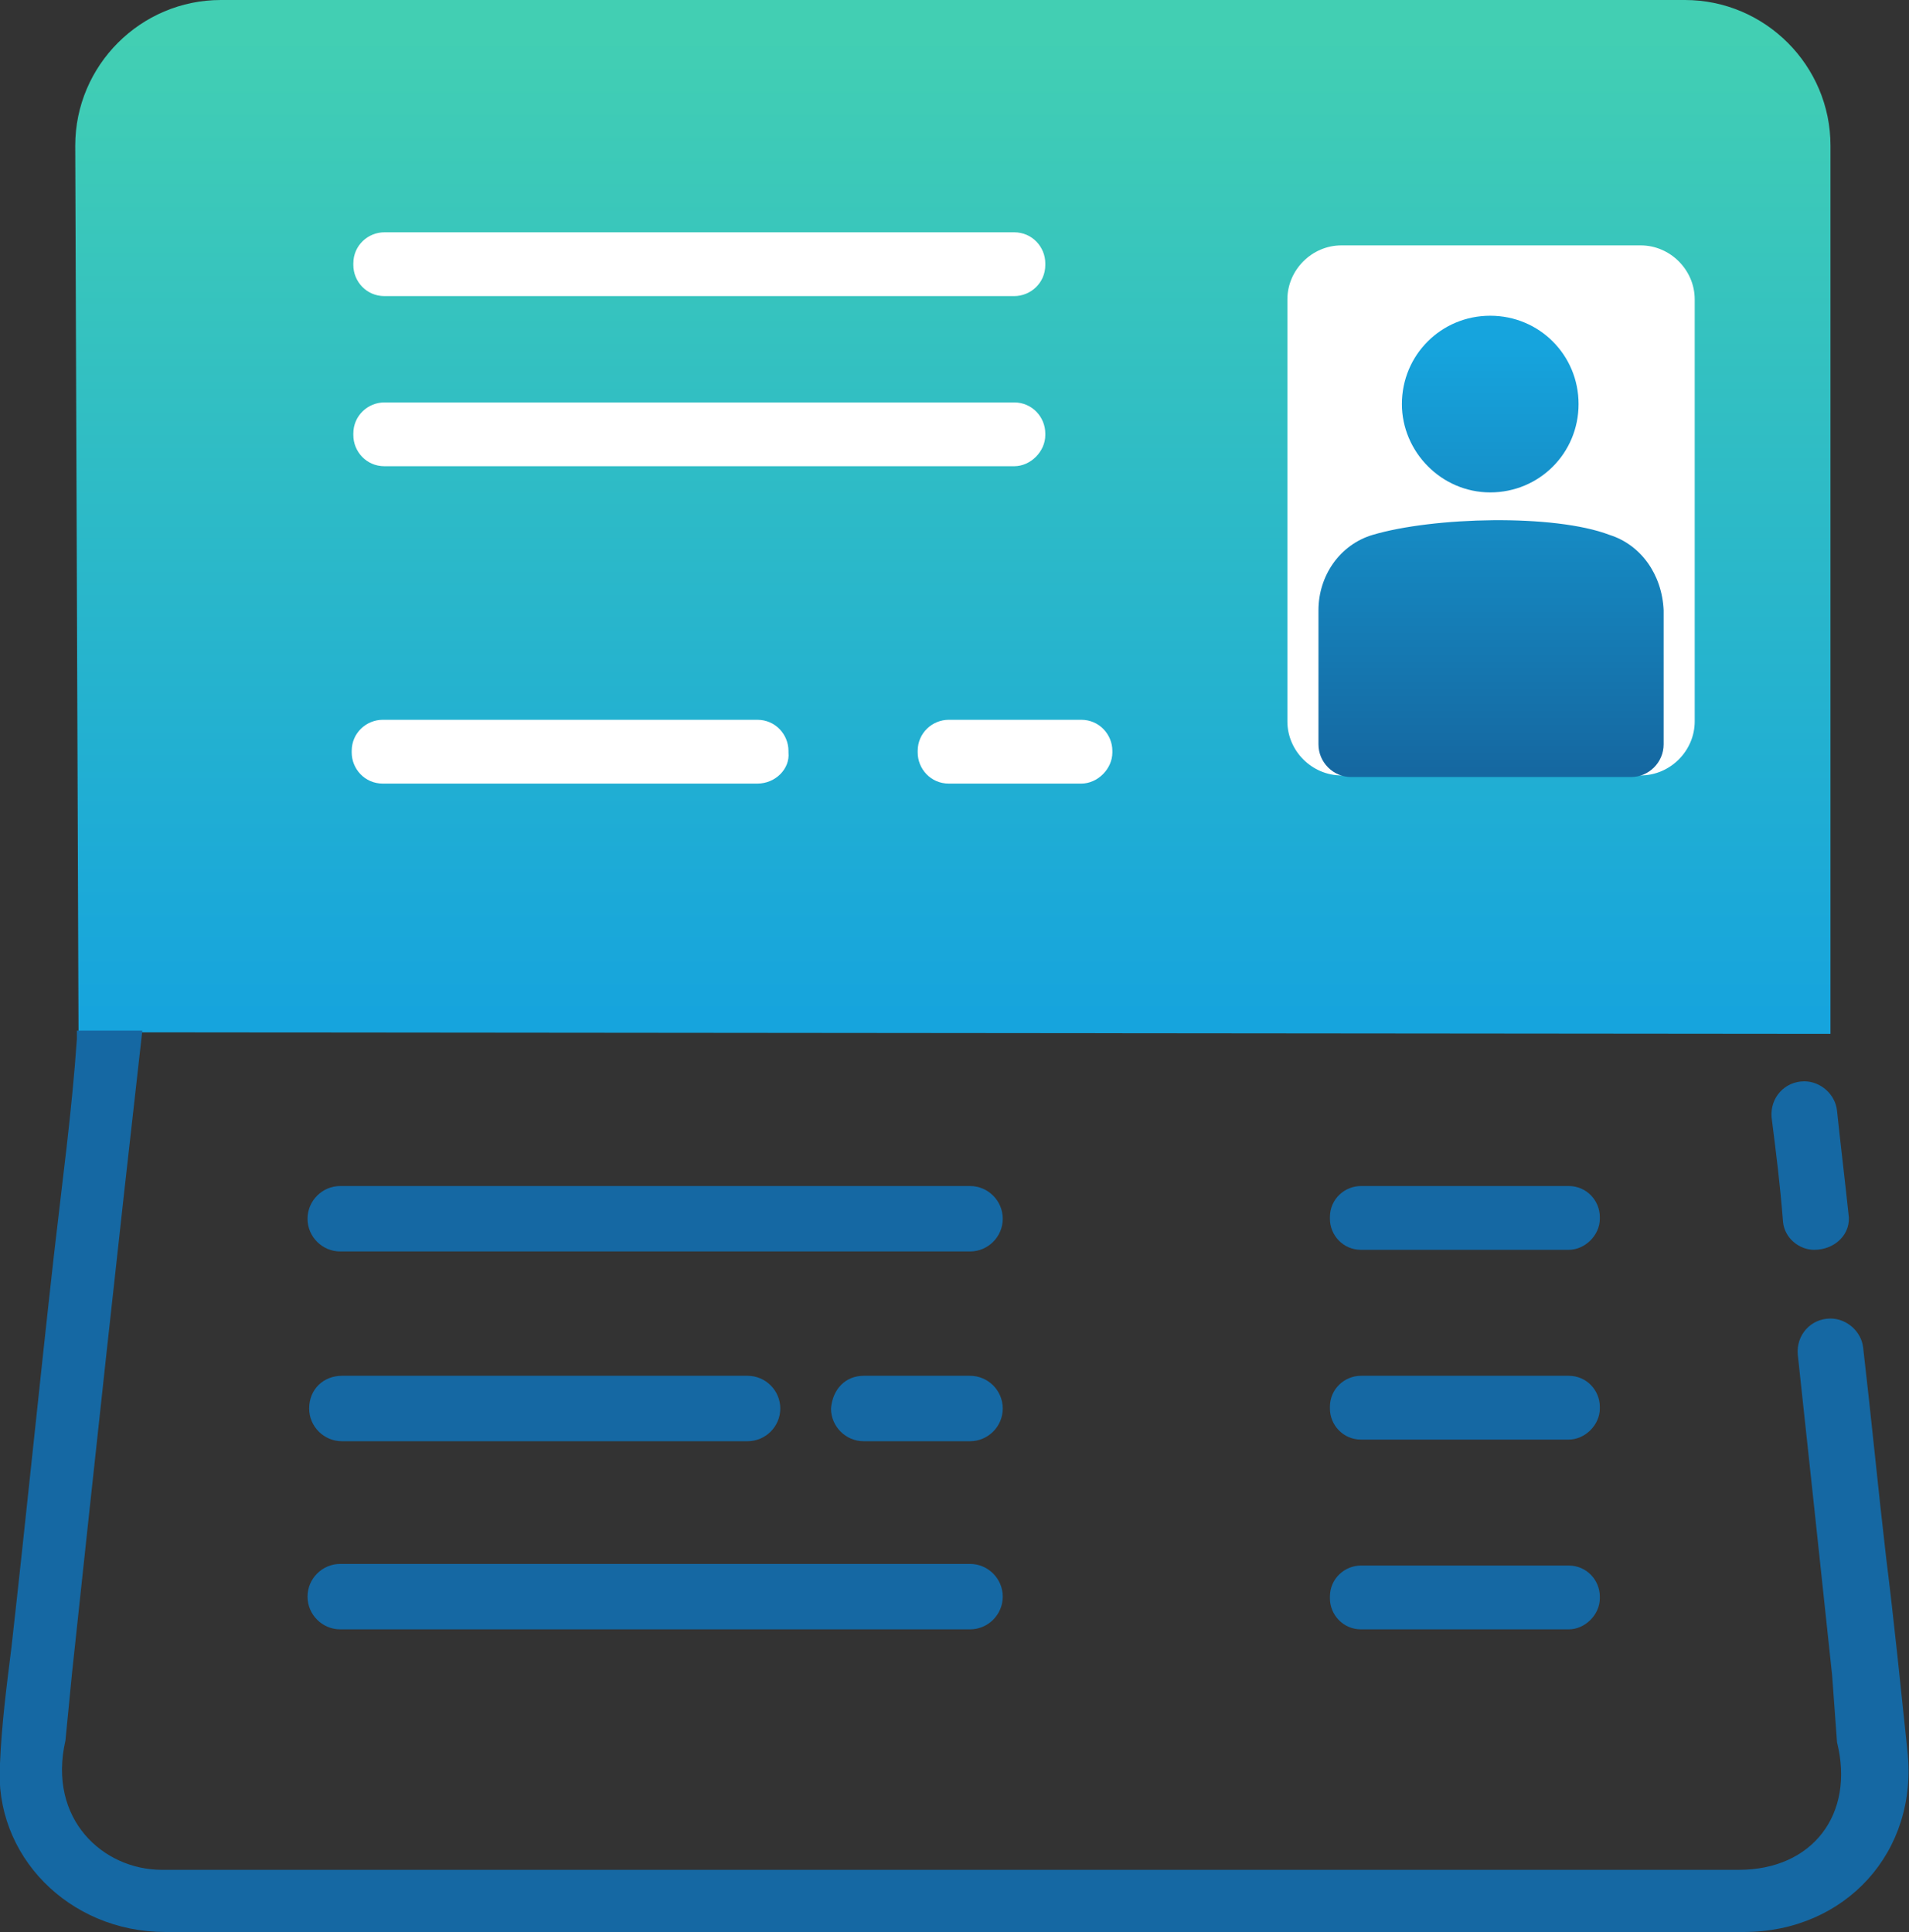 <?xml version="1.0" encoding="utf-8"?>
<!-- Generator: Adobe Illustrator 19.0.0, SVG Export Plug-In . SVG Version: 6.00 Build 0)  -->
<svg version="1.1" id="Layer_1" xmlns="http://www.w3.org/2000/svg" xmlns:xlink="http://www.w3.org/1999/xlink" x="0px" y="0px"
	 viewBox="-207 227 116.7 118.1" style="enable-background:new -207 227 116.7 118.1;" xml:space="preserve">
<rect x="-207" y="227" width="116.7" height="118.1" fill="#333333" stroke="none"/>
<style type="text/css">
	.st0{fill:url(#XMLID_2_);}
	.st1{fill:#FFFFFF;}
	.st2{fill:#1568A3;}
	.st3{fill:url(#XMLID_3_);}
	.st4{fill:url(#XMLID_4_);}
</style>
<g id="XMLID_201_">
	
		<linearGradient id="XMLID_2_" gradientUnits="userSpaceOnUse" x1="-148.724" y1="375.232" x2="-148.724" y2="315.183" gradientTransform="matrix(1 0 0 -1 0 604.4)">
		<stop  offset="0" style="stop-color:#42CFB3"/>
		<stop  offset="1" style="stop-color:#16A4DD"/>
	</linearGradient>
	<path id="XMLID_399_" class="st0" d="M-95.1,290.2v-54.3c0-4.9-4-8.9-8.9-8.9h-89.5c-4.9,0-8.9,4-8.9,8.9l0.2,54.2L-95.1,290.2z"/>
	<path id="XMLID_460_" class="st1" d="M-145,245.1h-38.5c-1.1,0-1.9-0.9-1.9-1.9v-0.1c0-1.1,0.9-1.9,1.9-1.9h38.5
		c1.1,0,1.9,0.9,1.9,1.9v0.1C-143.1,244.3-144,245.1-145,245.1z"/>
	<path id="XMLID_459_" class="st1" d="M-145,255.5h-38.5c-1.1,0-1.9-0.9-1.9-1.9v-0.1c0-1.1,0.9-1.9,1.9-1.9h38.5
		c1.1,0,1.9,0.9,1.9,1.9v0.1C-143.1,254.6-144,255.5-145,255.5z"/>
	<path id="XMLID_396_" class="st2" d="M-147.7,299.5c1.1,0,2,0.9,2,2l0,0c0,1.1-0.9,2-2,2h-38.5c-1.1,0-2-0.9-2-2l0,0
		c0-1.1,0.9-2,2-2H-147.7z"/>
	<path id="XMLID_395_" class="st2" d="M-111.1,303.4h-12.7c-1.1,0-1.9-0.9-1.9-1.9v-0.1c0-1.1,0.9-1.9,1.9-1.9h12.7
		c1.1,0,1.9,0.9,1.9,1.9v0.1C-109.2,302.5-110.1,303.4-111.1,303.4z"/>
	<path id="XMLID_394_" class="st2" d="M-186.1,311.1h24.8c1.1,0,2,0.9,2,2l0,0c0,1.1-0.9,2-2,2h-24.8c-1.1,0-2-0.9-2-2l0,0
		C-188.1,311.9-187.2,311.1-186.1,311.1z"/>
	<path id="XMLID_360_" class="st2" d="M-154.2,311.1h6.5c1.1,0,2,0.9,2,2l0,0c0,1.1-0.9,2-2,2h-6.5c-1.1,0-2-0.9-2-2l0,0
		C-156.1,311.9-155.3,311.1-154.2,311.1z"/>
	<path id="XMLID_357_" class="st2" d="M-111.1,315h-12.7c-1.1,0-1.9-0.9-1.9-1.9V313c0-1.1,0.9-1.9,1.9-1.9h12.7
		c1.1,0,1.9,0.9,1.9,1.9v0.1C-109.2,314.1-110.1,315-111.1,315z"/>
	<path id="XMLID_356_" class="st2" d="M-147.7,322.6c1.1,0,2,0.9,2,2l0,0c0,1.1-0.9,2-2,2h-38.5c-1.1,0-2-0.9-2-2l0,0
		c0-1.1,0.9-2,2-2H-147.7z"/>
	<path id="XMLID_353_" class="st2" d="M-111.1,326.6h-12.7c-1.1,0-1.9-0.9-1.9-1.9v-0.1c0-1.1,0.9-1.9,1.9-1.9h12.7
		c1.1,0,1.9,0.9,1.9,1.9v0.1C-109.2,325.7-110.1,326.6-111.1,326.6z"/>
	<path id="XMLID_246_" class="st1" d="M-160.7,274.9h-22.9c-1.1,0-1.9-0.9-1.9-1.9v-0.1c0-1.1,0.9-1.9,1.9-1.9h22.9
		c1.1,0,1.9,0.9,1.9,1.9v0.1C-158.7,274-159.6,274.9-160.7,274.9z"/>
	<path id="XMLID_236_" class="st1" d="M-140.9,274.9h-8.1c-1.1,0-1.9-0.9-1.9-1.9v-0.1c0-1.1,0.9-1.9,1.9-1.9h8.1
		c1.1,0,1.9,0.9,1.9,1.9v0.1C-139,274-139.9,274.9-140.9,274.9z"/>
	<path id="XMLID_211_" class="st1" d="M-106.7,274.4H-125c-1.8,0-3.3-1.5-3.3-3.3v-25.8c0-1.8,1.5-3.3,3.3-3.3h18.3
		c1.8,0,3.3,1.5,3.3,3.3v25.8C-103.4,272.9-104.9,274.4-106.7,274.4z"/>
	<g id="XMLID_401_">
		
			<linearGradient id="XMLID_3_" gradientUnits="userSpaceOnUse" x1="-115.874" y1="330.274" x2="-115.874" y2="356.216" gradientTransform="matrix(1 0 0 -1 0 604.4)">
			<stop  offset="0" style="stop-color:#1568A1"/>
			<stop  offset="1" style="stop-color:#16A4DD"/>
		</linearGradient>
		<path id="XMLID_402_" class="st3" d="M-115.9,257.1c3,0,5.4-2.4,5.4-5.4s-2.4-5.4-5.4-5.4s-5.4,2.4-5.4,5.4
			C-121.3,254.6-118.9,257.1-115.9,257.1L-115.9,257.1z"/>
		
			<linearGradient id="XMLID_4_" gradientUnits="userSpaceOnUse" x1="-115.824" y1="330.274" x2="-115.824" y2="356.216" gradientTransform="matrix(1 0 0 -1 0 604.4)">
			<stop  offset="0" style="stop-color:#1568A1"/>
			<stop  offset="1" style="stop-color:#16A4DD"/>
		</linearGradient>
		<path id="XMLID_409_" class="st4" d="M-108.6,259.7L-108.6,259.7c-3.4-1.3-10.8-1.1-14.5,0c-2,0.6-3.3,2.5-3.3,4.6v8.2
			c0,1.1,0.9,2,2,2h17.1c1.1,0,2-0.9,2-2v-8.2C-105.4,262.1-106.7,260.3-108.6,259.7L-108.6,259.7z"/>
	</g>
	<g id="XMLID_412_">
		<path id="XMLID_413_" class="st2" d="M-94,301.2c-0.2-1.9-0.5-4.4-0.7-6.3c-0.1-1-1-1.8-2-1.8l0,0c-1.2,0-2.1,1-2,2.2
			c0.3,2.4,0.5,3.9,0.7,6.4c0.1,1,1,1.7,1.9,1.7l0,0C-94.8,303.4-93.8,302.4-94,301.2z"/>
		<path id="XMLID_414_" class="st2" d="M-91.7,322.2c-0.5-4.3-0.9-8.5-1.4-12.8c-0.1-1-1-1.8-2-1.8l0,0c-1.2,0-2.1,1-2,2.2
			c0.7,6.5,1.4,13,2.1,19.6l0.3,4.1c1.1,4.4-1.5,7.8-6,7.8c-32.1,0-64.2,0-96.4,0c-3.6,0-7-3.1-5.9-7.9l0.4-4.1
			c1.4-13.1,2.8-26.1,4.3-39.3h-4c0,0.2,0,0.3,0,0.5c-0.3,4.4-0.9,8.8-1.4,13.2c-0.9,8-1.7,16-2.6,24c-0.3,2.4-0.6,4.7-0.7,7.1
			c-0.4,5.6,4.2,10.3,10.1,10.3c16.1,0,32.1,0,48.2,0s32.2,0,48.3,0c6.2,0,10.7-4.9,10-11.1C-90.8,330.2-91.2,326.2-91.7,322.2z"/>
	</g>
</g>
</svg>
